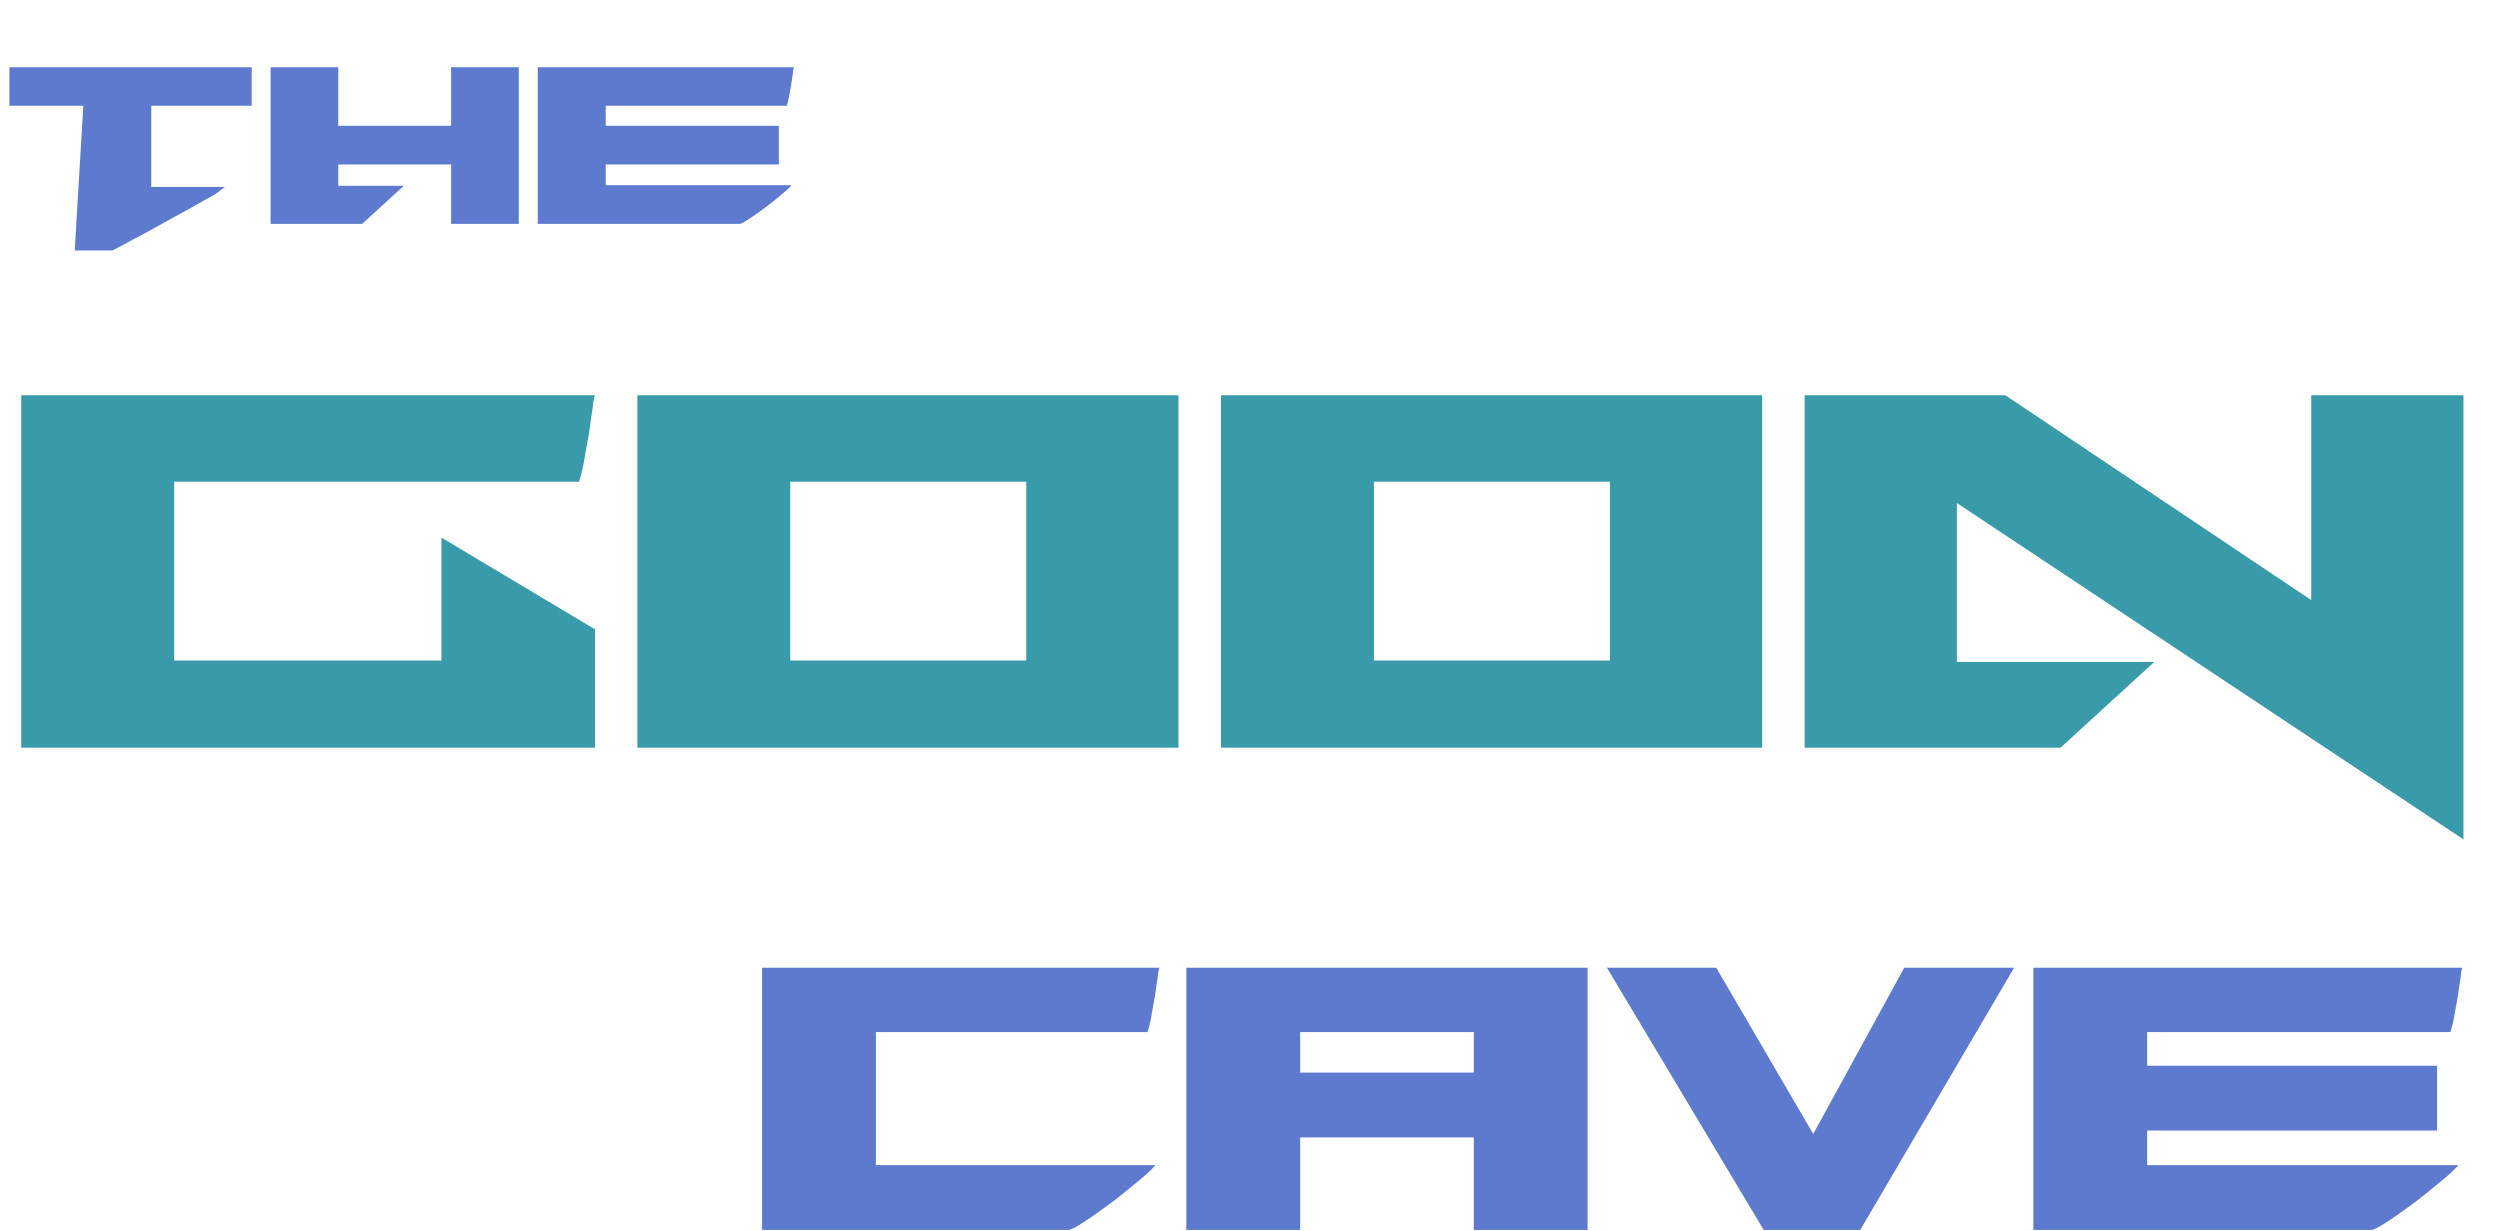 <svg width="67" height="33" viewBox="0 0 67 33" fill="none" xmlns="http://www.w3.org/2000/svg">
<path d="M11.83 14.407L15.946 16.866V20.037H0.57V10.594H15.946C15.91 10.684 15.892 10.826 15.874 11.004C15.839 11.182 15.821 11.396 15.785 11.61C15.75 11.841 15.696 12.073 15.661 12.305C15.625 12.536 15.572 12.732 15.518 12.911H4.668V17.703H11.83V14.407ZM17.082 20.037V10.594H31.584V20.037H17.082ZM27.504 12.911H21.179V17.703H27.504V12.911ZM32.723 20.037V10.594H47.226V20.037H32.723ZM43.146 12.911H36.821V17.703H43.146V12.911ZM66.02 22.496L52.444 13.481V17.739H57.736L55.224 20.037H48.364V10.594H53.745L61.941 16.082V10.594H66.02V22.496Z" fill="#399BAA"/>
<path d="M2.003 6.713L2.233 2.833H0.253V1.803H6.746V2.833H4.054V5.01H6.026L5.765 5.208C5.622 5.287 5.456 5.382 5.266 5.485C5.076 5.596 4.886 5.699 4.68 5.81C4.474 5.921 4.276 6.032 4.078 6.143C3.88 6.253 3.706 6.348 3.547 6.428C3.389 6.515 3.262 6.586 3.167 6.633C3.064 6.689 3.009 6.713 3.009 6.713H2.003ZM7.252 6V1.803H9.065V3.371H12.09V1.803H13.903V6H12.09V4.408H9.065V4.979H10.823L9.706 6H7.252ZM14.412 6V1.803H21.277C21.262 1.843 21.254 1.906 21.246 1.985C21.23 2.065 21.222 2.16 21.206 2.255C21.19 2.358 21.166 2.46 21.151 2.563C21.135 2.666 21.111 2.753 21.087 2.833H16.233V3.371H20.873V4.408H16.233V4.963H21.214C21.159 5.026 21.064 5.121 20.921 5.232C20.779 5.351 20.636 5.469 20.485 5.58C20.335 5.691 20.192 5.794 20.066 5.873C19.939 5.96 19.852 6 19.82 6H14.412Z" fill="#5D7ACE"/>
<path d="M20.424 32.963V25.935H31.072C31.046 26.001 31.032 26.108 31.019 26.24C30.993 26.373 30.979 26.532 30.953 26.691C30.926 26.863 30.887 27.036 30.86 27.208C30.834 27.38 30.794 27.526 30.754 27.659H23.474V31.226H30.966C30.873 31.332 30.714 31.491 30.476 31.677C30.237 31.876 29.998 32.075 29.746 32.26C29.494 32.446 29.256 32.618 29.043 32.751C28.831 32.897 28.685 32.963 28.632 32.963H20.424ZM31.794 25.935H42.548V32.963H39.498V30.483H34.844V32.963H31.794V25.935ZM39.498 27.659H34.844V28.746H39.498V27.659ZM47.268 32.963L43.065 25.935H45.995L48.594 30.39L51.034 25.935H53.978L49.854 32.963H47.268ZM54.494 32.963V25.935H65.991C65.964 26.001 65.951 26.108 65.938 26.24C65.911 26.373 65.898 26.532 65.871 26.691C65.845 26.863 65.805 27.036 65.778 27.208C65.752 27.38 65.712 27.526 65.672 27.659H57.544V28.561H65.314V30.298H57.544V31.226H65.885C65.792 31.332 65.633 31.491 65.394 31.677C65.155 31.876 64.917 32.075 64.665 32.26C64.413 32.446 64.174 32.618 63.962 32.751C63.75 32.897 63.604 32.963 63.551 32.963H54.494Z" fill="#5D7ACE"/>
</svg>
